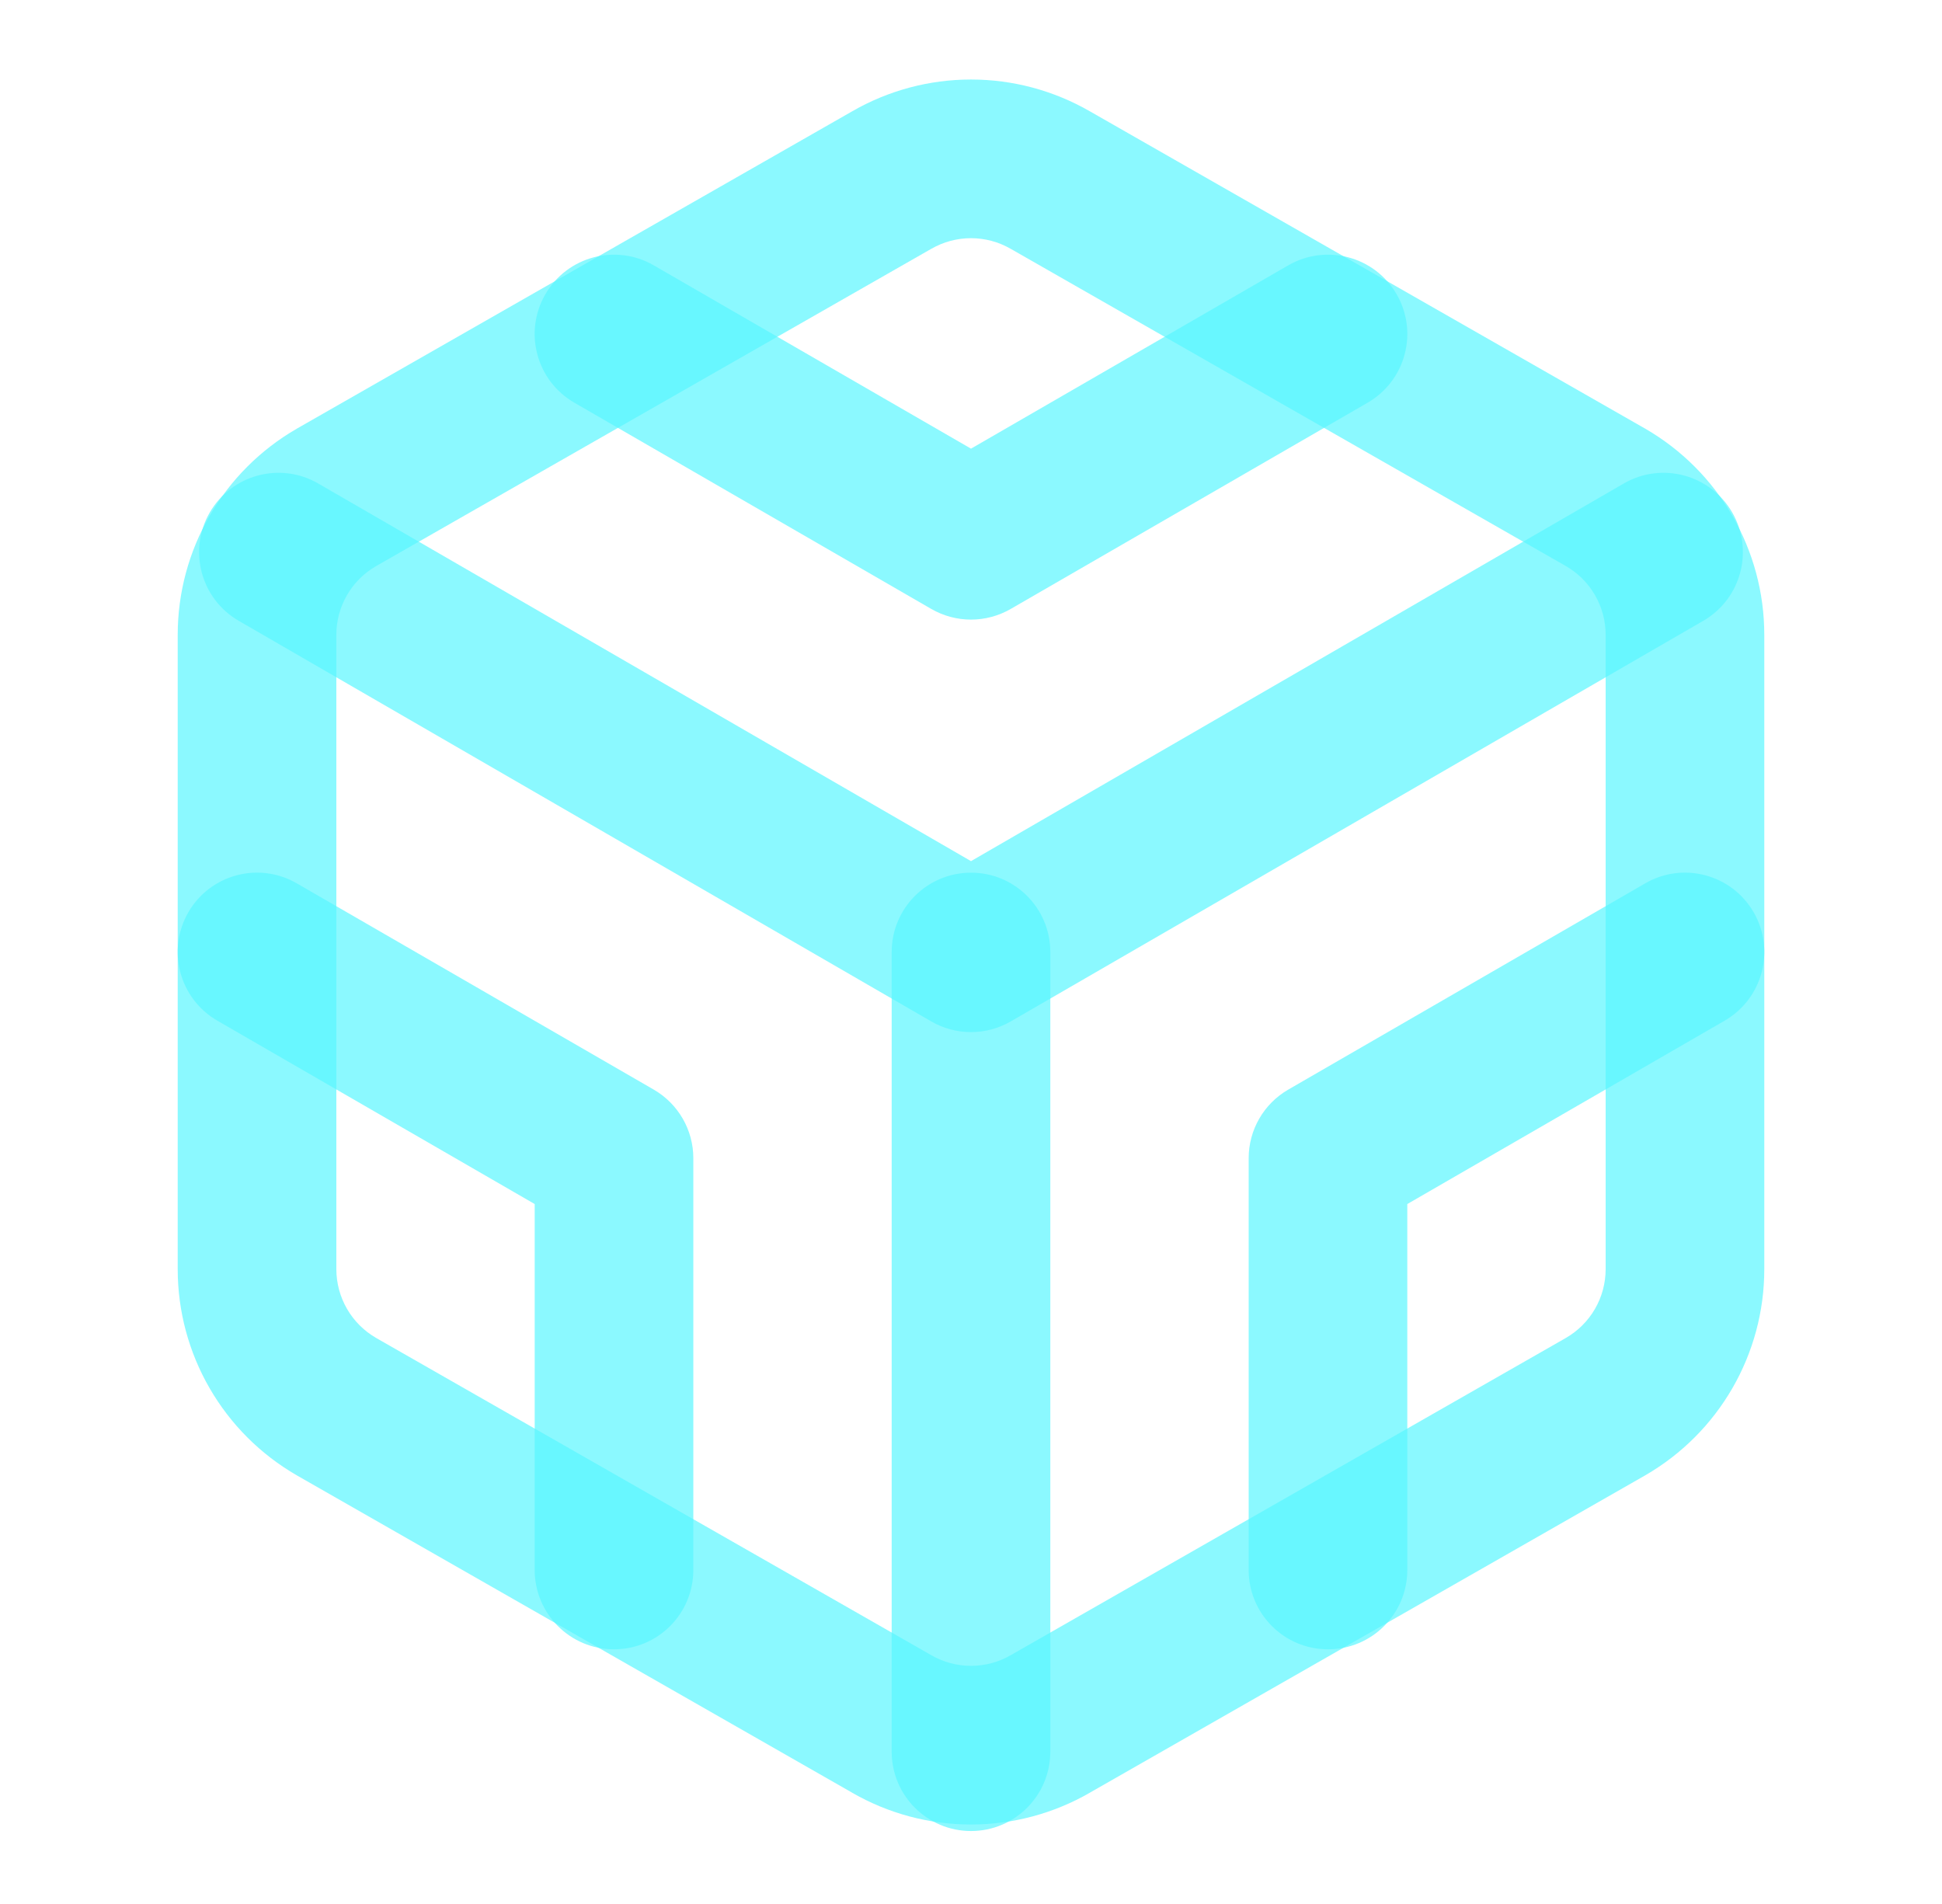 <svg width="51" height="50" viewBox="0 0 51 50" fill="none" xmlns="http://www.w3.org/2000/svg">
<path fill-rule="evenodd" clip-rule="evenodd" d="M22.38 2.923C23.328 2.376 24.405 2.088 25.5 2.088C26.595 2.088 27.672 2.376 28.621 2.923C28.622 2.924 28.624 2.924 28.625 2.925L43.208 11.258C44.157 11.807 44.946 12.595 45.494 13.543C46.043 14.492 46.332 15.569 46.333 16.665V33.336C46.332 34.432 46.043 35.508 45.494 36.457C44.946 37.406 44.157 38.194 43.208 38.742L43.2 38.747L28.625 47.075C28.624 47.076 28.622 47.077 28.621 47.078C27.672 47.625 26.596 47.913 25.5 47.913C24.404 47.913 23.328 47.625 22.379 47.078C22.378 47.077 22.376 47.076 22.375 47.075L7.8 38.747L7.792 38.742C6.843 38.194 6.054 37.406 5.506 36.457C4.957 35.508 4.668 34.432 4.667 33.336V16.665C4.668 15.569 4.957 14.492 5.506 13.543C6.054 12.595 6.843 11.807 7.792 11.259L7.8 11.254L22.38 2.923ZM25.5 6.255C25.134 6.255 24.775 6.351 24.458 6.534L24.45 6.538L9.875 14.867C9.874 14.868 9.873 14.868 9.872 14.869C9.557 15.052 9.295 15.313 9.113 15.629C8.93 15.945 8.834 16.303 8.833 16.668V33.332C8.834 33.697 8.93 34.056 9.113 34.372C9.295 34.687 9.557 34.949 9.872 35.132C9.873 35.132 9.874 35.133 9.875 35.134L24.458 43.467C24.775 43.65 25.134 43.746 25.5 43.746C25.866 43.746 26.225 43.65 26.542 43.467L26.55 43.462L41.125 35.134C41.126 35.133 41.127 35.132 41.128 35.132C41.443 34.949 41.705 34.687 41.887 34.372C42.07 34.056 42.166 33.697 42.167 33.331V16.669C42.166 16.304 42.07 15.945 41.887 15.629C41.705 15.313 41.443 15.052 41.128 14.869C41.127 14.868 41.126 14.868 41.125 14.867L26.542 6.534C26.225 6.351 25.866 6.255 25.5 6.255Z" fill="#5BF7FF" fill-opacity="0.7"/>
<path fill-rule="evenodd" clip-rule="evenodd" d="M14.321 7.729C14.897 6.733 16.171 6.392 17.167 6.967L25.5 11.782L33.833 6.967C34.829 6.392 36.103 6.733 36.679 7.729C37.255 8.725 36.913 9.999 35.917 10.575L26.542 15.992C25.897 16.364 25.103 16.364 24.458 15.992L15.083 10.575C14.086 9.999 13.745 8.725 14.321 7.729Z" fill="#5BF7FF" fill-opacity="0.7"/>
<path fill-rule="evenodd" clip-rule="evenodd" d="M4.946 23.957C5.522 22.961 6.796 22.62 7.792 23.196L17.167 28.613C17.811 28.985 18.208 29.672 18.208 30.416V41.229C18.208 42.38 17.276 43.312 16.125 43.312C14.974 43.312 14.042 42.38 14.042 41.229V31.619L5.708 26.804C4.712 26.228 4.37 24.954 4.946 23.957Z" fill="#5BF7FF" fill-opacity="0.7"/>
<path fill-rule="evenodd" clip-rule="evenodd" d="M46.054 23.957C46.63 24.954 46.288 26.228 45.292 26.804L36.958 31.619V41.229C36.958 42.38 36.026 43.312 34.875 43.312C33.724 43.312 32.792 42.38 32.792 41.229V30.416C32.792 29.672 33.188 28.985 33.833 28.613L43.208 23.196C44.204 22.62 45.478 22.961 46.054 23.957Z" fill="#5BF7FF" fill-opacity="0.7"/>
<path fill-rule="evenodd" clip-rule="evenodd" d="M5.509 13.457C6.085 12.461 7.36 12.12 8.356 12.696L25.5 22.614L42.644 12.696C43.64 12.12 44.915 12.461 45.491 13.457C46.067 14.453 45.727 15.727 44.731 16.303L26.543 26.824C25.898 27.197 25.102 27.197 24.457 26.824L6.269 16.303C5.273 15.727 4.933 14.453 5.509 13.457Z" fill="#5BF7FF" fill-opacity="0.7"/>
<path fill-rule="evenodd" clip-rule="evenodd" d="M25.5 22.917C26.651 22.917 27.583 23.85 27.583 25V46C27.583 47.151 26.651 48.084 25.5 48.084C24.349 48.084 23.417 47.151 23.417 46V25C23.417 23.85 24.349 22.917 25.5 22.917Z" fill="#5BF7FF" fill-opacity="0.7"/>
</svg>
